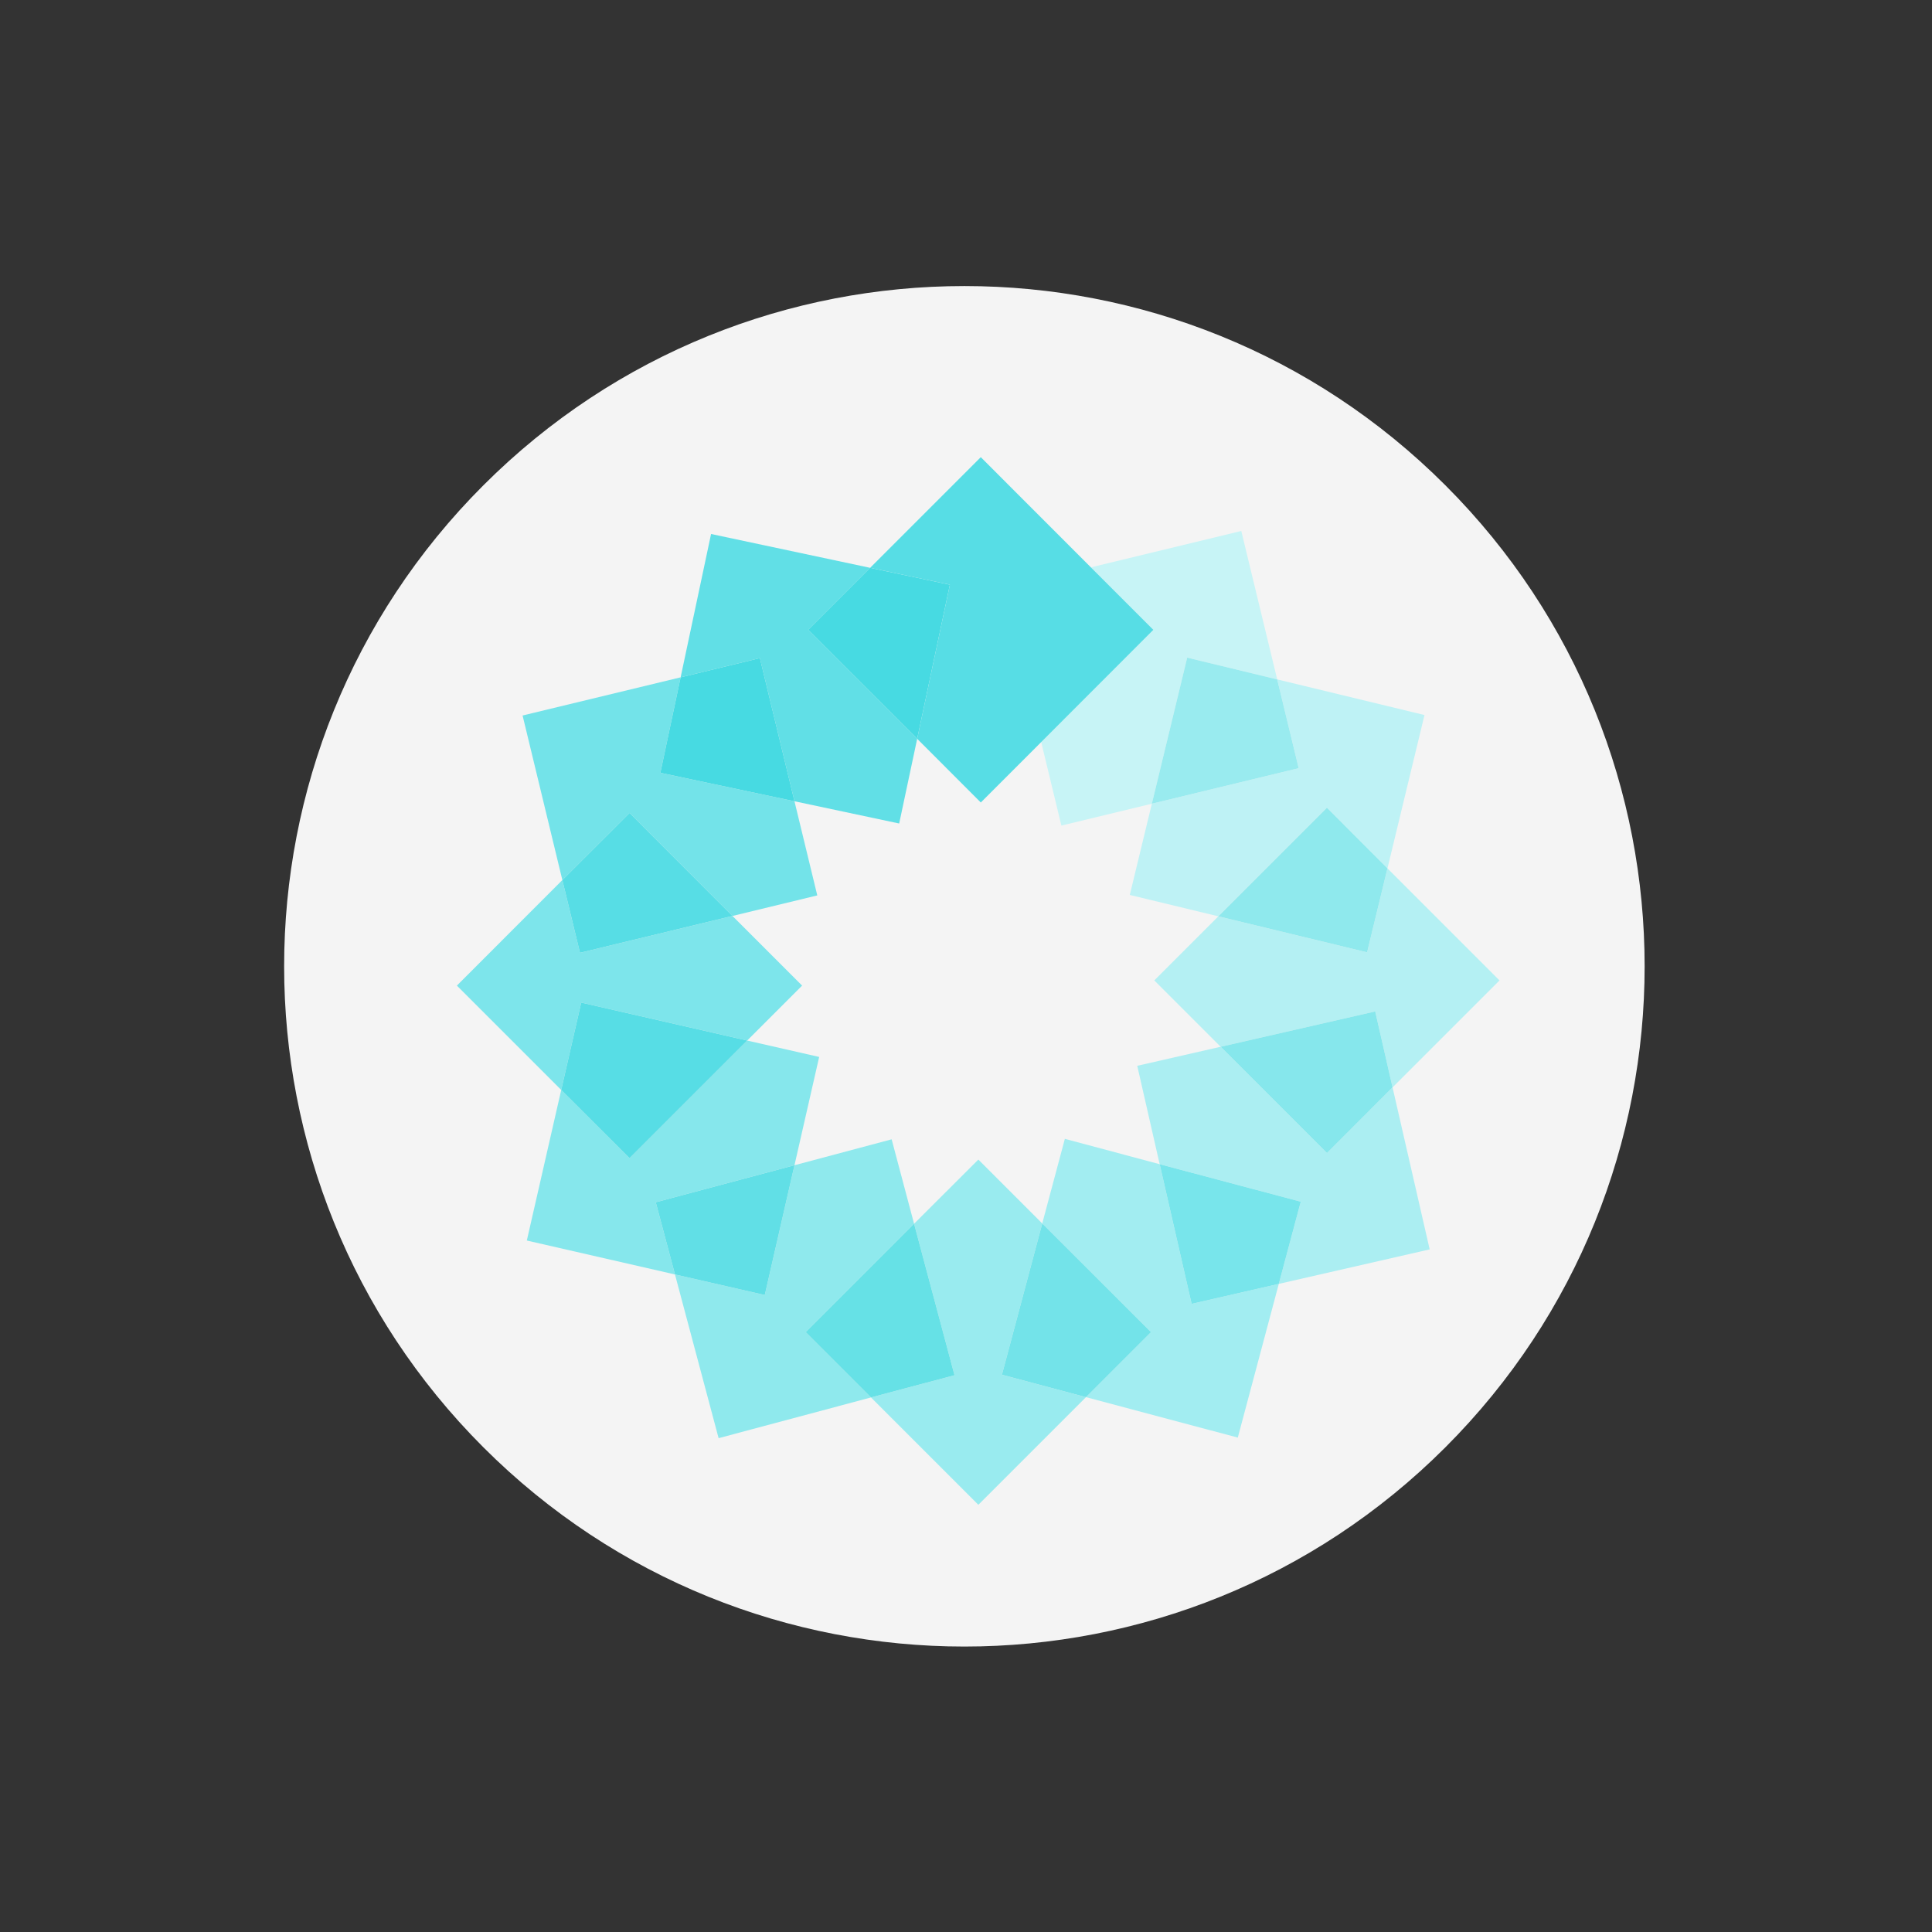 <svg width="205" height="205" viewBox="0 0 205 205" fill="none" xmlns="http://www.w3.org/2000/svg">
<rect x="0" y="0" width="205" height="205" fill="#333333" stroke="none"/>
<path d="M153.367 153.571C181.555 125.383 181.555 79.681 153.367 51.494C125.179 23.306 79.478 23.306 51.29 51.494C23.102 79.681 23.102 125.383 51.29 153.571C79.478 181.759 125.179 181.758 153.367 153.571Z" fill="#F4F4F4"/>
<path d="M84.3 85.02L95.41 87.38L97.32 78.39L85.75 66.83L92.33 60.25L75.45 56.66L72.22 71.87L80.63 69.83L84.3 85.02Z" fill="#61DFE6"/>
<path d="M97.32 78.39L100.79 62.04L92.33 60.25L85.75 66.83L97.32 78.39Z" fill="#47DAE2"/>
<path d="M77.72 97.19L86.72 95.01L84.3 85.02L70.07 82L72.22 71.87L55.45 75.92L59.67 93.38L66.8 86.26L77.72 97.19Z" fill="#73E3E9"/>
<path d="M84.3 85.02L80.63 69.83L72.22 71.87L70.07 82L84.3 85.02Z" fill="#47DAE2"/>
<path d="M79.28 110.41L85.11 104.58L77.72 97.19L61.54 101.1L59.67 93.38L48.48 104.58L59.55 115.65L61.67 106.38L79.28 110.41Z" fill="#7DE5EB"/>
<path d="M77.72 97.19L66.8 86.26L59.67 93.38L61.54 101.1L77.72 97.19Z" fill="#57DDE5"/>
<path d="M84.3 123.64L86.92 112.15L79.28 110.41L66.8 122.89L59.55 115.65L55.9 131.63L71.62 135.23L69.58 127.57L84.3 123.64Z" fill="#86E7EC"/>
<path d="M79.28 110.41L61.67 106.38L59.55 115.65L66.8 122.89L79.28 110.41Z" fill="#57DDE5"/>
<path d="M96.99 129.85L94.61 120.89L84.3 123.64L81.15 137.41L71.62 135.23L76.25 152.6L92.42 148.28L85.49 141.35L96.99 129.85Z" fill="#8FE9ED"/>
<path d="M84.3 123.64L69.58 127.57L71.62 135.23L81.15 137.41L84.3 123.64Z" fill="#61DFE6"/>
<path d="M110.48 78.74L112.62 87.6L122.22 85.28L125.97 69.78L135.52 72.09L131.71 56.34L115.75 60.2L122.38 66.83L110.48 78.74Z" fill="#C7F4F6"/>
<path d="M115.75 60.2L104.07 48.51L92.33 60.25L100.79 62.04L97.32 78.39L104.07 85.15L110.48 78.74L122.38 66.83L115.75 60.2Z" fill="#57DDE5"/>
<path d="M122.22 85.28L119.88 94.96L129.28 97.23L140.8 85.71L147.22 92.14L151.15 75.87L135.52 72.09L137.8 81.51L122.22 85.28Z" fill="#BEF2F5"/>
<path d="M122.22 85.28L137.8 81.51L135.52 72.09L125.97 69.78L122.22 85.28Z" fill="#99EBEF"/>
<path d="M129.28 97.23L122.48 104.03L129.52 111.07L145.92 107.32L147.76 115.38L159.11 104.03L147.22 92.14L145.06 101.05L129.28 97.23Z" fill="#B4F0F3"/>
<path d="M129.28 97.23L145.06 101.05L147.22 92.14L140.8 85.71L129.28 97.23Z" fill="#8FE9ED"/>
<path d="M147.76 115.38L140.8 122.35L129.52 111.07L120.67 113.09L123.05 123.53L138.02 127.51L135.69 136.23L151.7 132.57L147.76 115.38Z" fill="#ABEEF2"/>
<path d="M129.52 111.07L140.8 122.35L147.76 115.38L145.92 107.32L129.52 111.07Z" fill="#86E7EC"/>
<path d="M123.05 123.53L112.99 120.84L110.59 129.82L122.13 141.35L115.23 148.25L131.34 152.54L135.69 136.23L126.44 138.35L123.05 123.53Z" fill="#A2EDF1"/>
<path d="M123.05 123.53L126.44 138.35L135.69 136.23L138.02 127.51L123.05 123.53Z" fill="#78E5EB"/>
<path d="M110.59 129.82L103.81 123.04L96.99 129.85L101.28 145.92L92.42 148.28L103.81 159.67L115.23 148.25L106.31 145.87L110.59 129.82Z" fill="#99EBEF"/>
<path d="M96.99 129.85L85.49 141.35L92.42 148.28L101.28 145.92L96.99 129.85Z" fill="#66E1E6"/>
<path d="M110.59 129.82L106.31 145.87L115.23 148.25L122.13 141.35L110.59 129.82Z" fill="#73E3E9"/>
</svg>
